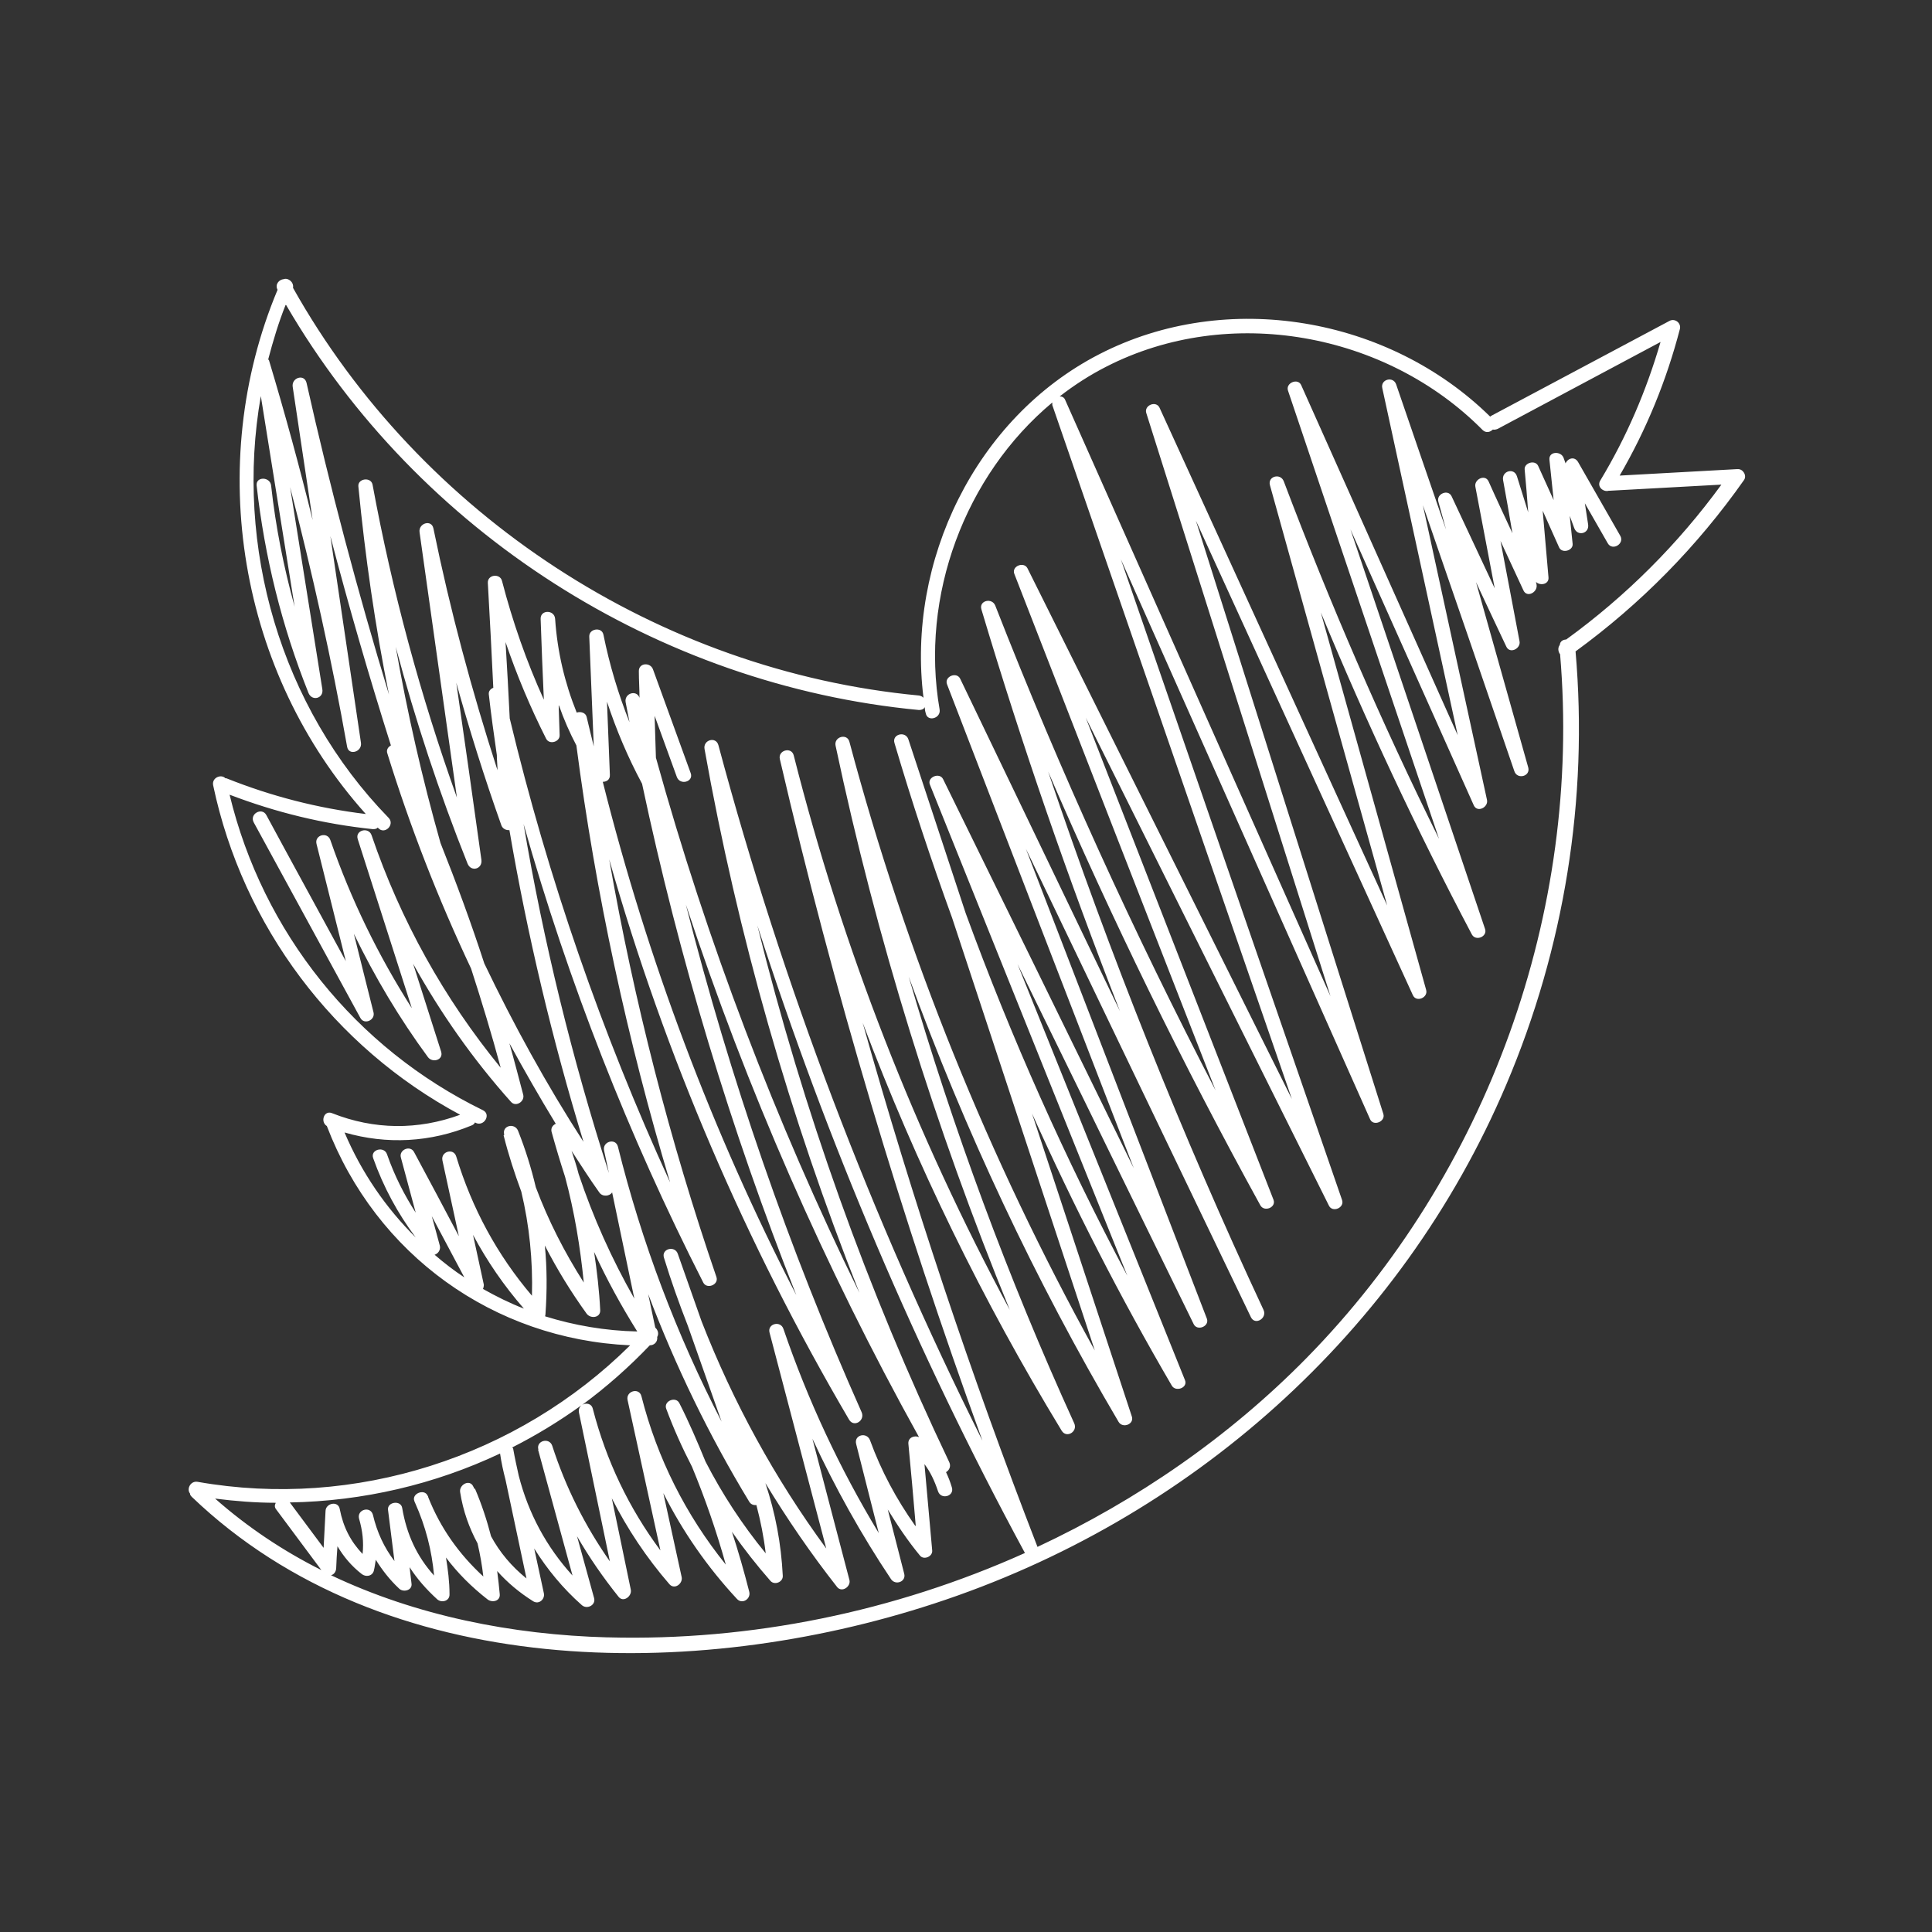 <?xml version="1.0" encoding="UTF-8"?><svg id="Layer_1" xmlns="http://www.w3.org/2000/svg" viewBox="0 0 60 60"><rect x="0" y="0" width="60" height="60" fill="#333333" stroke="none"/><defs><style>.cls-1{fill:#fff;stroke-width:0px;}</style></defs><path class="cls-1" d="m53.93,14.57c-1.21.07-2.42.13-3.63.2.83-1.43,1.45-2.94,1.87-4.55.05-.19-.16-.35-.33-.25-1.85.98-3.69,1.97-5.54,2.95,0,0-.01.01-.02.02-3.14-3.09-8.18-3.98-12.14-1.94-3.85,1.98-5.99,6.44-5.46,10.67-.04-.04-.08-.06-.14-.07-8.08-.76-15.47-5.59-19.44-12.66.03-.18-.15-.32-.29-.27-.14.01-.28.16-.19.33-2.28,5.44-1.19,11.9,2.74,16.28-1.49-.18-2.93-.55-4.33-1.11-.01,0-.02,0-.03,0-.13-.14-.43-.02-.38.22.92,4.37,3.75,8.13,7.67,10.23-1.31.48-2.67.47-3.98-.05-.25-.1-.37.27-.16.4,1.53,4,5.18,6.62,9.42,6.81-3.5,3.47-8.55,5.1-13.43,4.24-.23-.04-.35.23-.24.36,0,.04.02.07.06.11,5.98,5.73,15.61,5.75,23.05,3.31,7.93-2.59,14.5-8.41,17.77-16.12,1.8-4.24,2.55-8.86,2.15-13.45,2.03-1.48,3.78-3.26,5.23-5.32.1-.14-.03-.35-.19-.34ZM8.89,9.48c4.1,7.04,11.53,11.8,19.65,12.57.09,0,.15-.03.18-.09,0,.06.01.13.03.19.05.28.48.16.43-.12-.61-3.51.78-7.26,3.5-9.53,0,.02,0,.05,0,.08,2.48,7.18,4.96,14.37,7.44,21.55-2.74-5.49-5.47-10.99-8.21-16.48-.11-.22-.5-.07-.41.17,2.08,5.35,4.16,10.69,6.25,16.04-2.54-4.89-4.83-9.91-6.84-15.05-.1-.26-.52-.16-.43.12,1.26,4.22,2.7,8.38,4.3,12.47-1.65-3.44-3.31-6.88-4.96-10.32-.11-.23-.5-.07-.41.17,1.93,5.01,3.86,10.02,5.8,15.03-1.97-4.03-3.94-8.05-5.92-12.08-.11-.23-.51-.06-.41.17,2.04,5.08,4.09,10.17,6.13,15.25-1.93-3.64-3.61-7.4-5.02-11.26-.59-1.8-1.19-3.6-1.78-5.4-.09-.27-.52-.16-.43.12.54,1.83,1.14,3.64,1.79,5.43,1.48,4.48,2.95,8.95,4.43,13.43-3.3-5.97-5.86-12.3-7.62-18.9-.07-.28-.49-.16-.43.12,1.27,6,3.09,11.85,5.41,17.52-2.93-5.44-5.19-11.22-6.71-17.22-.07-.28-.5-.16-.43.12,1.67,7.18,3.77,14.24,6.29,21.16-3.45-6.91-6.2-14.14-8.2-21.6-.08-.28-.48-.16-.43.12,1.03,5.78,2.65,11.44,4.81,16.89-2.61-5.33-4.73-10.89-6.32-16.62-.01-.43-.03-.86-.04-1.3.23.63.46,1.26.69,1.9.1.27.53.15.43-.12-.39-1.07-.78-2.15-1.17-3.22-.08-.23-.45-.21-.44.06,0,.27.02.55.02.82-.09-.26-.48-.14-.43.14.04.21.08.42.12.62-.35-.88-.62-1.78-.81-2.72-.05-.25-.45-.19-.44.06.05,1.14.09,2.27.14,3.41-.07-.3-.15-.6-.22-.91-.03-.14-.19-.18-.31-.14-.37-.92-.6-1.88-.67-2.91-.02-.29-.46-.29-.45,0,.03.84.06,1.67.1,2.51-.54-1.19-.97-2.42-1.3-3.69-.06-.24-.45-.2-.44.06.06,1.09.12,2.17.17,3.26-.08.03-.15.1-.14.2.07.63.16,1.26.25,1.89,0,.16.02.31.02.47-.8-2.47-1.47-4.97-1.99-7.51-.06-.29-.47-.16-.43.12.39,2.75.77,5.49,1.16,8.24-1.13-3.16-2.01-6.41-2.62-9.72-.05-.25-.47-.19-.44.06.21,2.17.52,4.33.95,6.46-.97-3.19-1.83-6.42-2.56-9.68-.07-.29-.47-.16-.43.12.21,1.38.41,2.76.62,4.14-.41-1.66-.86-3.31-1.35-4.94,0-.02-.02-.03-.03-.05.15-.57.32-1.14.54-1.69Zm19.53,37.9c-.58-.82-1.05-1.69-1.4-2.65-.1-.27-.51-.17-.43.12.23.92.47,1.84.7,2.76-1.21-2-2.2-4.12-2.96-6.34-.09-.27-.51-.16-.43.12.59,2.23,1.17,4.47,1.76,6.7-1.6-2.18-2.89-4.54-3.87-7.05-.25-.7-.49-1.4-.74-2.1-.09-.27-.52-.16-.43.12.22.72.47,1.42.74,2.11.35.99.7,1.99,1.05,2.98-1.4-2.71-2.48-5.56-3.22-8.54-.07-.28-.49-.16-.43.12l.15.7c-1.14-3.55-2.03-7.17-2.65-10.84,1.39,4.91,3.26,9.68,5.58,14.24.11.22.49.07.41-.17-1.45-4.23-2.56-8.57-3.33-12.97,1.73,6.09,4.24,11.93,7.45,17.4.15.25.5.03.39-.23-2.27-5.1-4.09-10.37-5.46-15.77,1.89,5.73,4.31,11.26,7.24,16.54-.14-.06-.34.01-.33.2.08.85.16,1.71.23,2.56Zm-14.27-26.25c.42,1.51.89,3.01,1.42,4.5.04.11.15.16.25.15.56,3.27,1.33,6.5,2.3,9.68-1.15-1.78-2.17-3.64-3.08-5.54-.41-1.26-.87-2.51-1.36-3.74-.57-2.01-1.03-4.04-1.39-6.09.61,2.28,1.35,4.53,2.23,6.73.11.27.47.17.43-.12-.26-1.86-.52-3.71-.79-5.57Zm3.21.78c.15.43.33.84.54,1.24.6,4.6,1.58,9.13,2.91,13.57-2.12-4.63-3.79-9.45-4.98-14.41-.04-.79-.08-1.58-.13-2.37.35,1.03.77,2.03,1.26,3,.1.2.43.1.42-.11-.01-.31-.02-.61-.03-.92Zm1.49-.12c.29.88.65,1.73,1.09,2.55,1.15,5.42,2.75,10.73,4.79,15.88-2.61-5.06-4.62-10.41-6.01-15.94.12,0,.23-.07.22-.22-.03-.76-.06-1.52-.09-2.28Zm-.24,15.24c.1.15.33.12.4,0,.23,1.1.46,2.2.69,3.3-.7-1.23-1.28-2.52-1.73-3.87-.06-.24-.14-.48-.22-.72.28.43.56.87.86,1.29Zm-5.12,1.94c.11-.03.2-.15.17-.28-.08-.31-.17-.62-.25-.92.34.63.67,1.27,1.01,1.9-.32-.21-.63-.45-.92-.7Zm1.51,1.06s.04-.1.02-.16c-.11-.51-.22-1.02-.33-1.52.44.82.96,1.58,1.58,2.29-.44-.17-.86-.38-1.27-.61Zm.64-4.77c.15.6.34,1.18.55,1.75.25,1.05.36,2.13.33,3.23-1.08-1.27-1.86-2.71-2.35-4.32-.08-.28-.49-.16-.43.12l.51,2.35c-.46-.87-.92-1.74-1.39-2.61-.12-.23-.48-.07-.41.17.15.57.31,1.14.46,1.71-.36-.56-.66-1.15-.89-1.81-.09-.27-.53-.15-.43.12.32.9.76,1.71,1.32,2.46-.92-.91-1.68-2.01-2.21-3.26,1.31.38,2.67.31,3.95-.22.05-.02.08-.05.1-.09,0,0,.02,0,.02.01.26.13.49-.26.23-.39-3.96-1.93-6.84-5.53-7.87-9.8,1.44.55,2.91.91,4.45,1.07.07,0,.12-.01.15-.05,0,0,.01.01.02.02.2.21.52-.11.32-.32-3.36-3.45-4.79-8.43-3.97-13.1.35,2.18.7,4.36,1.05,6.54-.34-1.23-.59-2.48-.73-3.76-.03-.28-.48-.29-.45,0,.25,2.22.78,4.36,1.61,6.44.11.27.48.17.43-.12-.33-2.09-.67-4.18-1-6.27.69,2.66,1.29,5.35,1.77,8.06.05.29.47.16.43-.12l-.95-6.42c.57,2.18,1.2,4.35,1.88,6.5-.09.05-.15.14-.11.25.71,2.29,1.58,4.52,2.6,6.68.33,1.02.64,2.04.92,3.08-1.76-2.15-3.11-4.58-4.01-7.22-.09-.27-.52-.16-.43.12.56,1.75,1.12,3.5,1.68,5.25-1.04-1.63-1.89-3.37-2.53-5.22-.09-.27-.5-.16-.43.12.3,1.21.61,2.43.91,3.64-.82-1.51-1.65-3.02-2.47-4.54-.14-.25-.53-.03-.39.23,1.1,2.02,2.21,4.05,3.31,6.07.12.23.47.07.41-.17-.2-.81-.41-1.62-.61-2.44.65,1.34,1.41,2.62,2.3,3.83.14.19.49.09.41-.17l-.87-2.73c.85,1.53,1.86,2.97,3.04,4.29.15.17.43-.01.38-.22-.14-.53-.28-1.07-.43-1.6.46.84.94,1.68,1.44,2.5-.09.04-.16.13-.13.25.13.47.27.94.42,1.4.29,1.08.47,2.17.58,3.28-.6-.94-1.1-1.92-1.49-2.96-.14-.59-.32-1.17-.55-1.75-.1-.26-.51-.17-.43.12Zm1.29,5.61s.01-.04.01-.06c.05-.72.05-1.43-.02-2.13.38.74.81,1.44,1.3,2.12.12.16.43.13.42-.11-.03-.61-.1-1.21-.19-1.81.39.85.84,1.67,1.34,2.47-.99-.02-1.96-.19-2.86-.47Zm3.25.91c.13,0,.25-.1.23-.26.06-.1.02-.22-.06-.29l-.22-1.04c.85,2.24,1.89,4.39,3.14,6.45.05.08.13.11.22.1.13.49.23.99.29,1.5-.73-.89-1.35-1.84-1.87-2.85-.25-.61-.51-1.22-.81-1.81-.11-.23-.5-.07-.41.17.23.62.5,1.22.8,1.8.41.99.76,2,1.05,3.04-1.24-1.54-2.13-3.3-2.62-5.23-.07-.28-.49-.16-.43.12.34,1.56.68,3.11,1.02,4.67-.98-1.32-1.68-2.78-2.1-4.4-.04-.17-.22-.19-.33-.12.75-.55,1.45-1.17,2.1-1.85Zm-3.47,3.24c.36,1.3.71,2.61,1.07,3.91-.81-.89-1.37-1.93-1.67-3.1-.06-.27-.12-.54-.17-.82,0-.03-.02-.04-.03-.06.75-.38,1.47-.82,2.15-1.31-.06.05-.1.13-.08.23.32,1.54.64,3.08.96,4.62-.77-1.1-1.37-2.29-1.79-3.59-.09-.27-.51-.16-.43.12Zm-1.99,1.21s0,0,0-.01c0,0,0,0,0,0,0-.02-.01-.04-.02-.05-.11-.25-.45-.06-.41.17.09.58.28,1.11.54,1.59.08.34.14.68.18,1.03-.75-.69-1.33-1.5-1.71-2.46,0,0,0,0,0,0,0-.02-.01-.04-.02-.05-.1-.23-.51-.06-.41.17,0,.02.02.04.02.05h0c.33.74.52,1.48.59,2.26-.53-.59-.85-1.27-.99-2.1-.04-.25-.47-.19-.44.06.07.53.13,1.06.2,1.59-.32-.42-.54-.89-.67-1.44-.08-.28-.5-.16-.43.12.11.38.15.73.11,1.1-.37-.39-.6-.83-.71-1.4-.05-.26-.43-.18-.44.06-.02.38-.04.77-.06,1.15-.35-.47-.7-.94-1.05-1.41,2.27-.04,4.5-.56,6.53-1.52.04.28.1.55.17.82.22,1.02.43,2.04.65,3.06-.46-.37-.83-.81-1.1-1.31-.13-.5-.29-.99-.5-1.48Zm-6.16.45c-.03.06-.04.13.02.2.47.63.94,1.26,1.4,1.88-1.18-.59-2.29-1.33-3.3-2.22.63.08,1.26.13,1.88.13Zm10.3,4.17c-2.95-.08-5.93-.67-8.58-1.93.08-.02.15-.09.16-.21.01-.23.02-.46.04-.69.19.32.43.61.75.86.12.1.33.08.38-.1.03-.12.04-.23.06-.34.2.32.43.62.73.9.13.12.41.05.38-.16-.02-.17-.04-.34-.06-.51.23.36.52.69.86,1,.14.12.39.05.38-.16,0-.39-.05-.77-.11-1.14.36.48.79.91,1.29,1.3.14.11.4.06.38-.16-.02-.24-.05-.48-.08-.72.32.36.69.67,1.12.94.18.11.37-.07.33-.25-.1-.46-.2-.93-.3-1.39.4.64.89,1.24,1.48,1.76.16.14.44,0,.38-.22-.18-.64-.35-1.28-.53-1.92.38.66.81,1.28,1.29,1.88.15.19.42-.02.38-.22-.2-.95-.39-1.9-.59-2.84.48.95,1.08,1.85,1.79,2.67.16.18.42-.02.38-.22-.19-.87-.38-1.74-.57-2.61.6,1.19,1.36,2.29,2.29,3.29.16.17.43,0,.38-.22-.16-.63-.34-1.26-.54-1.87.37.53.77,1.04,1.2,1.53.13.14.39.03.38-.16-.05-1-.23-1.95-.54-2.88.68,1.12,1.42,2.2,2.23,3.23.15.18.43-.02.38-.22-.38-1.46-.77-2.92-1.15-4.39.7,1.51,1.51,2.97,2.44,4.36.14.21.48.08.41-.17-.17-.66-.34-1.33-.51-1.99.3.49.62.97,1,1.43.12.15.4.03.38-.16-.08-.89-.16-1.78-.24-2.68.18.24.31.51.42.84.09.28.52.16.43-.12-.05-.17-.11-.32-.18-.47.1-.06.16-.18.1-.31-2.55-5.35-4.54-10.93-5.96-16.67,2.17,6.73,4.94,13.26,8.31,19.49-4.05,1.82-8.51,2.74-12.95,2.62Zm29.79-30.99c-.1,0-.2.05-.21.17-.07.09-.05.21.01.29.68,8-2.25,16.13-7.88,21.86-2.4,2.44-5.25,4.41-8.35,5.86-2.07-5.34-3.88-10.77-5.43-16.28,1.66,4.4,3.73,8.64,6.18,12.67.15.25.51.03.39-.23-2.05-4.5-3.76-9.13-5.14-13.87,1.75,4.79,3.92,9.42,6.52,13.83.13.21.49.07.41-.17-1.03-3.14-2.07-6.27-3.1-9.41,1.3,2.89,2.74,5.71,4.34,8.45.12.21.51.07.41-.17-1.73-4.31-3.47-8.62-5.2-12.92,1.82,3.73,3.65,7.45,5.47,11.18.11.23.5.07.41-.17l-5.62-14.59c2.33,4.85,4.66,9.7,6.99,14.55.13.26.51.03.39-.23-2.54-5.44-4.77-11.03-6.69-16.72,1.98,4.59,4.18,9.09,6.59,13.47.12.22.5.07.41-.17l-5.83-14.97c2.52,5.05,5.03,10.1,7.55,15.15.11.23.49.07.41-.17-2.29-6.63-4.58-13.27-6.87-19.9l7.74,17.39c.1.23.49.07.41-.17-1.94-6.14-3.88-12.28-5.82-18.42,2.25,4.91,4.49,9.83,6.74,14.74.11.23.48.07.41-.17l-3.27-11.72c1.41,3.4,2.97,6.74,4.69,10,.12.22.49.07.41-.17-1.39-4.14-2.79-8.27-4.18-12.41,1.28,2.86,2.55,5.71,3.83,8.57.11.24.46.06.41-.17-.66-3.05-1.33-6.1-1.99-9.15.95,2.75,1.9,5.51,2.84,8.26.09.27.51.16.43-.12-.54-1.92-1.08-3.84-1.62-5.75.31.67.63,1.34.94,2,.11.24.46.06.41-.17-.2-1.04-.39-2.08-.59-3.11.24.51.47,1.02.71,1.53.11.25.45.06.41-.17,0-.03-.01-.06-.02-.09.13.13.41.08.39-.14-.06-.69-.12-1.38-.18-2.07.17.38.34.76.51,1.14.09.2.44.1.42-.11-.03-.29-.06-.58-.09-.87.05.13.09.25.14.38.1.27.48.17.43-.12l-.1-.65c.24.41.47.83.71,1.24.14.25.53.02.39-.23l-1.31-2.29c-.11-.19-.32-.12-.39.04-.02-.06-.04-.12-.06-.17-.08-.22-.47-.21-.44.06.04.42.09.83.13,1.25-.16-.35-.32-.71-.48-1.06-.09-.2-.44-.1-.42.11.04.44.08.89.11,1.33-.12-.37-.23-.75-.35-1.12-.09-.28-.48-.16-.43.12.1.55.2,1.1.29,1.65-.25-.54-.5-1.07-.74-1.61-.11-.24-.46-.06-.41.17.2,1.05.4,2.1.6,3.15l-1.34-2.86c-.11-.23-.48-.07-.41.17.08.29.16.58.24.87-.52-1.5-1.03-3-1.55-4.51-.09-.27-.5-.16-.43.12.78,3.59,1.56,7.18,2.34,10.77-1.62-3.62-3.24-7.25-4.86-10.87-.1-.23-.49-.07-.41.17,1.56,4.64,3.13,9.28,4.69,13.92-1.79-3.62-3.39-7.32-4.82-11.1-.1-.27-.51-.16-.43.12,1.21,4.35,2.42,8.7,3.64,13.05-2.36-5.15-4.71-10.31-7.07-15.46-.11-.23-.49-.07-.41.17,1.91,6.04,3.81,12.07,5.72,18.11-2.75-6.17-5.49-12.34-8.24-18.52-.03-.08-.1-.11-.17-.11.45-.35.93-.66,1.44-.92,3.82-1.96,8.7-1.06,11.69,1.96.11.11.24.07.32-.01.05.01.1,0,.15-.02,1.69-.9,3.37-1.8,5.06-2.7-.44,1.51-1.05,2.94-1.87,4.3-.12.19.09.37.26.32.01,0,.02,0,.03,0,1.16-.06,2.32-.13,3.47-.19-1.35,1.85-2.96,3.46-4.82,4.81Z"/></svg>